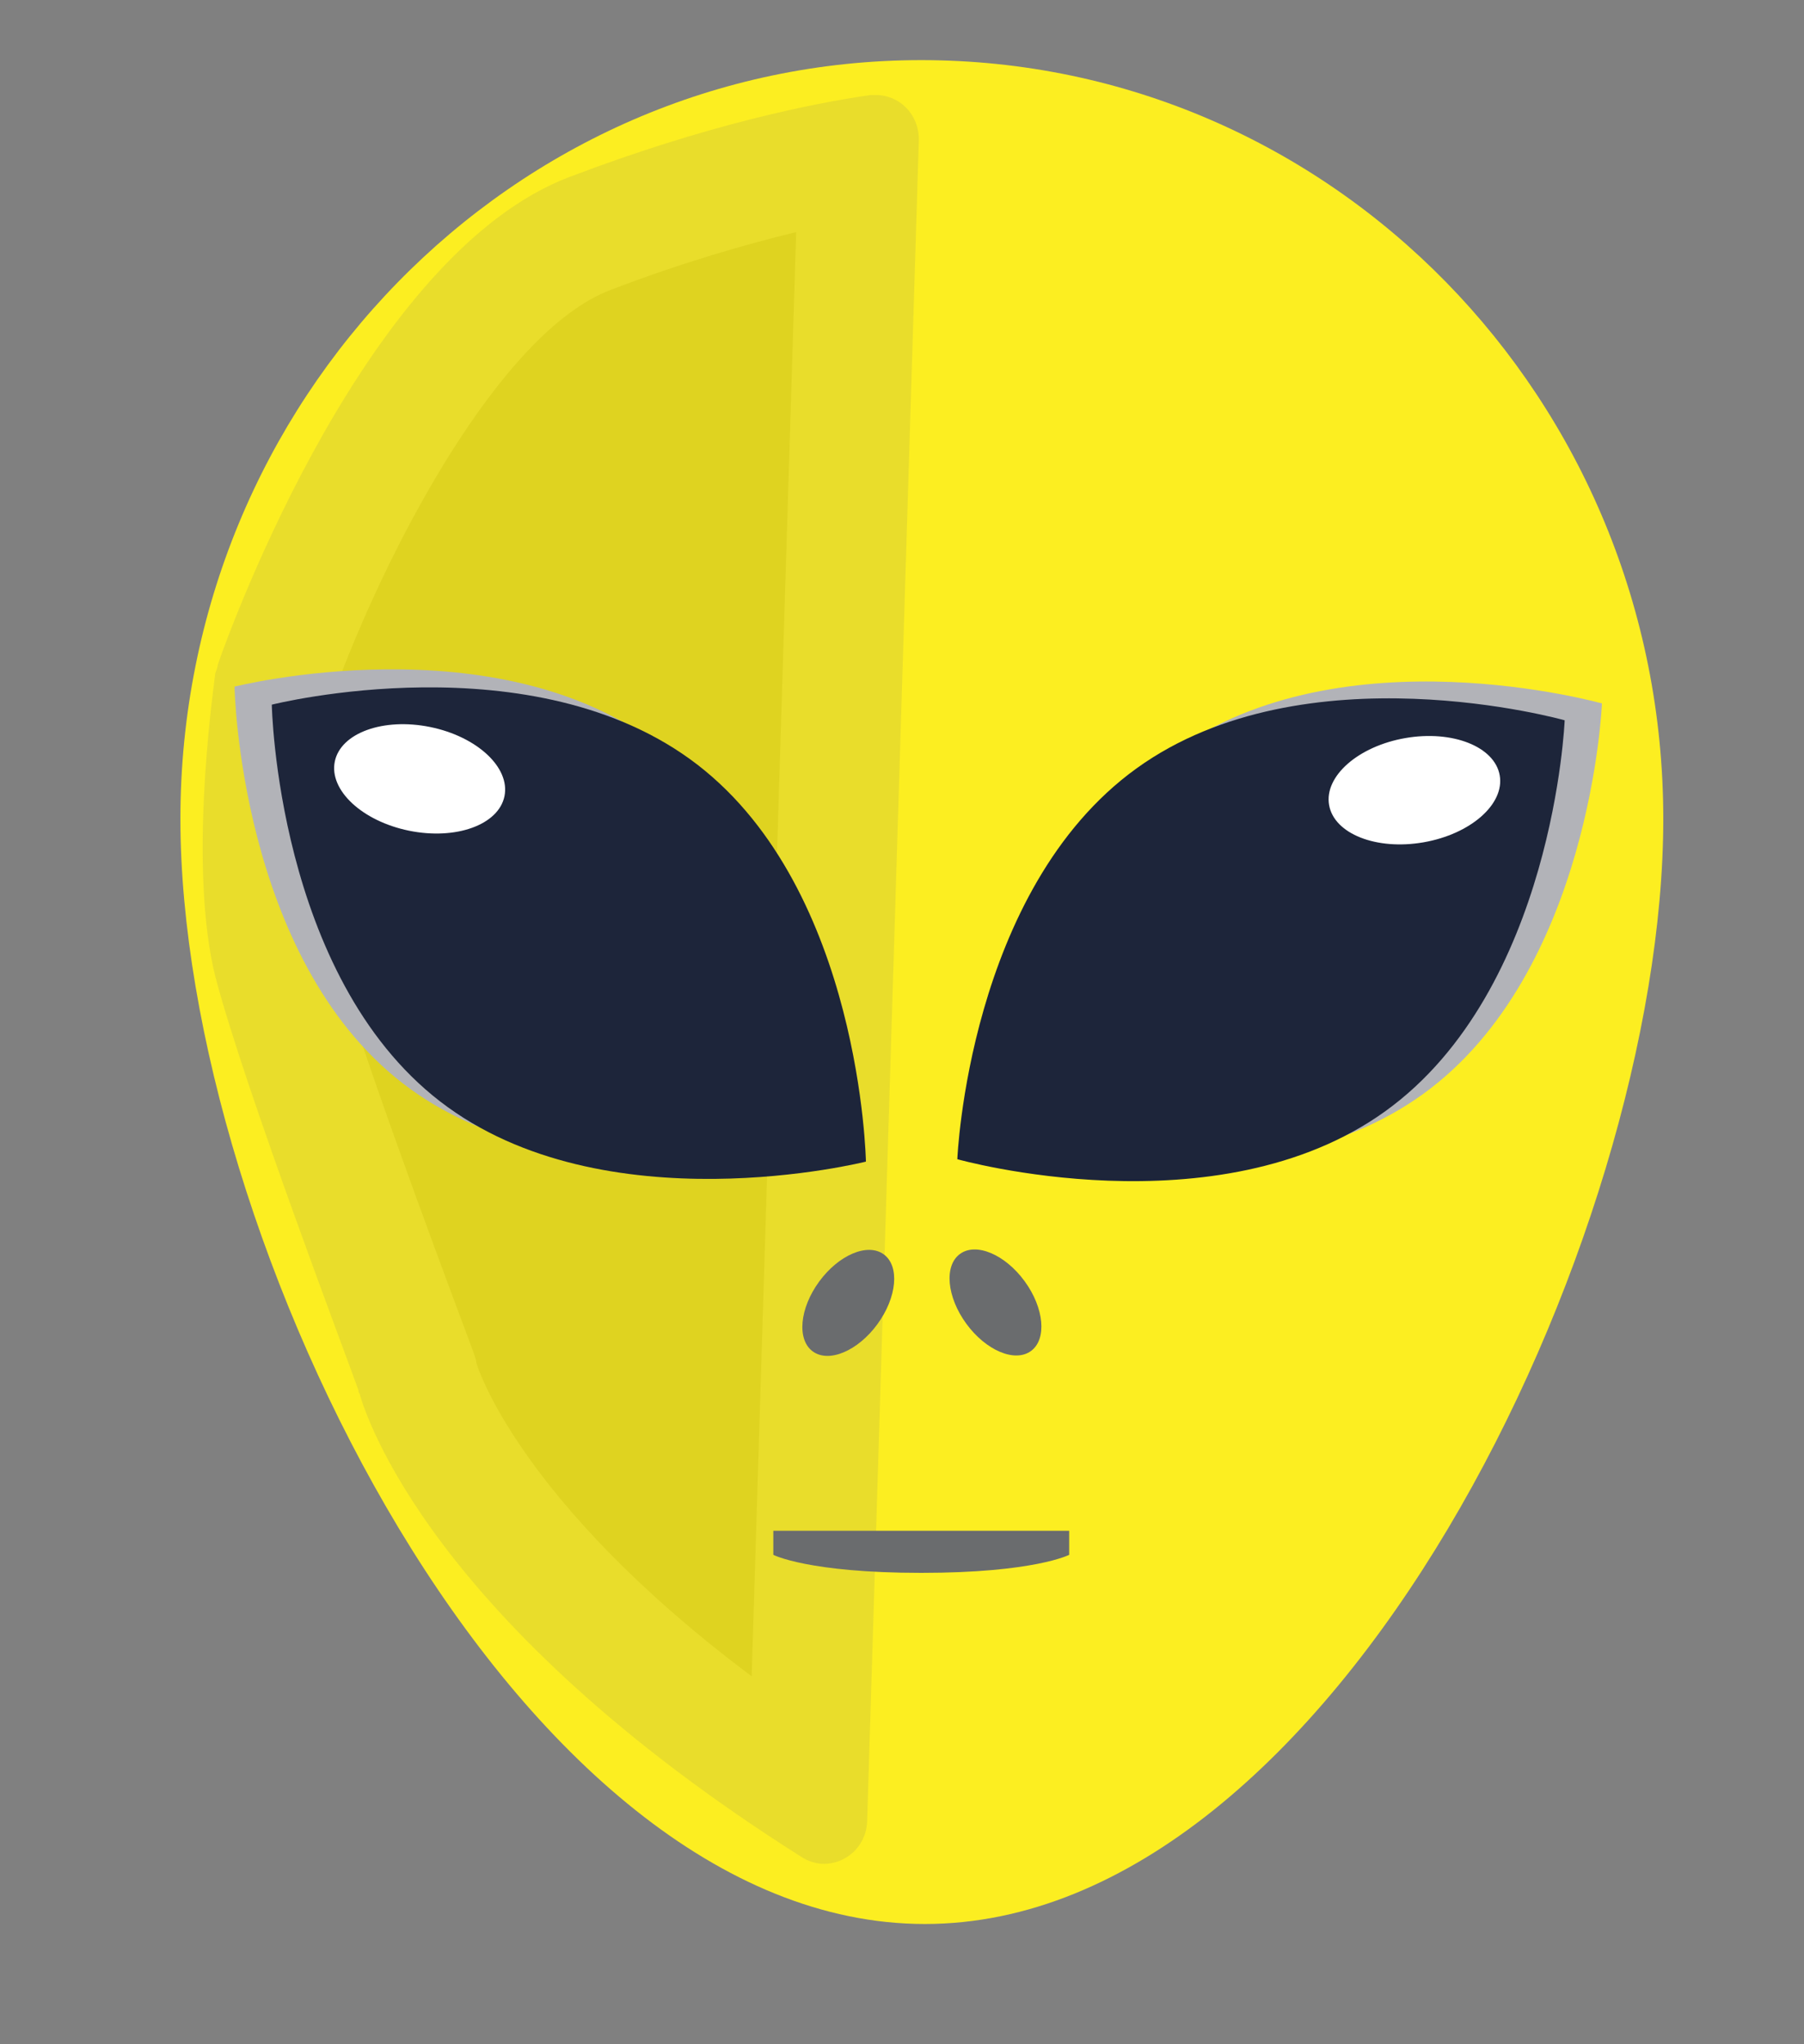 <?xml version="1.0" encoding="UTF-8"?>
<svg id="Camada_1" data-name="Camada 1" xmlns="http://www.w3.org/2000/svg" viewBox="0 0 15 17">
  <rect x="0" y="0" width="15" height="17" fill="#808080" stroke="none"/>
  <defs>
    <style>
      .cls-1 {
        opacity: .13;
      }

      .cls-2 {
        fill: #fff;
      }

      .cls-3 {
        fill: #1d253a;
      }

      .cls-4 {
        fill: #1c1e1b;
      }

      .cls-5 {
        fill: #6a6c6e;
      }

      .cls-6 {
        fill: #b2b3b8;
      }

      .cls-7 {
        fill: #d2d4d8;
      }

      .cls-8 {
        fill: #fcee21;
      }
    </style>
  </defs>
  <g>
    <path class="cls-7" d="m7.69,12.48c-.96-.43-2.69-3.49-2.69-5.66,0-1.55,1.2-2.81,2.66-2.81s2.67,1.26,2.67,2.81c0,2.22-1.68,5.22-2.64,5.66Z"/>
    <path class="cls-8" d="m7.66.5C4.26.5,1.5,3.33,1.5,6.81s2.78,9.19,6.19,9.19,6.14-5.7,6.14-9.19S11.07.5,7.66.5h0Z"/>
  </g>
  <g class="cls-1">
    <path class="cls-4" d="m6.73,14.89c-2.79-1.82-3.23-3.36-3.25-3.42-.12-.33-.97-2.59-1.2-3.47-.21-.8-.02-2.17,0-2.32.41-1.16,1.44-3.29,2.63-3.74.99-.37,1.78-.55,2.23-.63l-.41,13.57Z"/>
    <path class="cls-5" d="m7.38,1.78h0,0m-.76.15l-.37,12.01c-1.95-1.46-2.29-2.6-2.29-2.61,0-.03-.03-.1-.04-.13-.34-.91-.98-2.63-1.16-3.33-.13-.48-.09-1.39,0-2.06.43-1.2,1.39-3.05,2.32-3.4.6-.23,1.13-.38,1.54-.48m-3.85,3.82h0,0M7.29.79s-.04,0-.05,0c-.49.07-1.37.25-2.5.68-1.68.63-2.81,3.71-2.93,4.06,0,.02-.01.04-.02.07-.03.24-.22,1.63,0,2.52.24.92,1.11,3.21,1.19,3.44,0,.01,0,.02.01.03.05.18.59,1.9,3.67,3.85.06.04.13.06.19.06.18,0,.35-.14.36-.35l.43-13.99c0-.21-.16-.37-.36-.37h0Z"/>
  </g>
  <path class="cls-6" d="m6.89,9.51s-2.18.55-3.54-.5-1.4-3.3-1.4-3.3c0,0,2.18-.55,3.54.5s1.4,3.3,1.4,3.3Z"/>
  <path class="cls-3" d="m7.2,9.66s-2.18.55-3.54-.5-1.4-3.3-1.4-3.3c0,0,2.18-.55,3.54.5s1.4,3.3,1.4,3.3Z"/>
  <ellipse class="cls-2" cx="3.5" cy="6.48" rx=".44" ry=".72" transform="translate(-3.56 8.61) rotate(-78.46)"/>
  <path class="cls-6" d="m8.27,9.5s2.16.61,3.56-.4,1.49-3.25,1.49-3.25c0,0-2.16-.61-3.56.4s-1.49,3.25-1.49,3.25Z"/>
  <path class="cls-3" d="m7.96,9.64s2.16.61,3.56-.4,1.49-3.25,1.49-3.25c0,0-2.16-.61-3.56.4s-1.49,3.25-1.49,3.25Z"/>
  <ellipse class="cls-2" cx="11.76" cy="6.57" rx=".72" ry=".44" transform="translate(-.95 2.11) rotate(-9.85)"/>
  <ellipse class="cls-5" cx="8.28" cy="10.83" rx=".3" ry=".5" transform="translate(-4.8 6.98) rotate(-36.19)"/>
  <ellipse class="cls-5" cx="7.05" cy="10.83" rx=".5" ry=".3" transform="translate(-5.85 10.13) rotate(-53.81)"/>
  <rect class="cls-5" x="6.43" y="12.73" width="2.46" height=".2"/>
  <path class="cls-5" d="m6.43,12.93h2.46s-.29.15-1.23.15-1.23-.15-1.23-.15Z"/>
</svg>